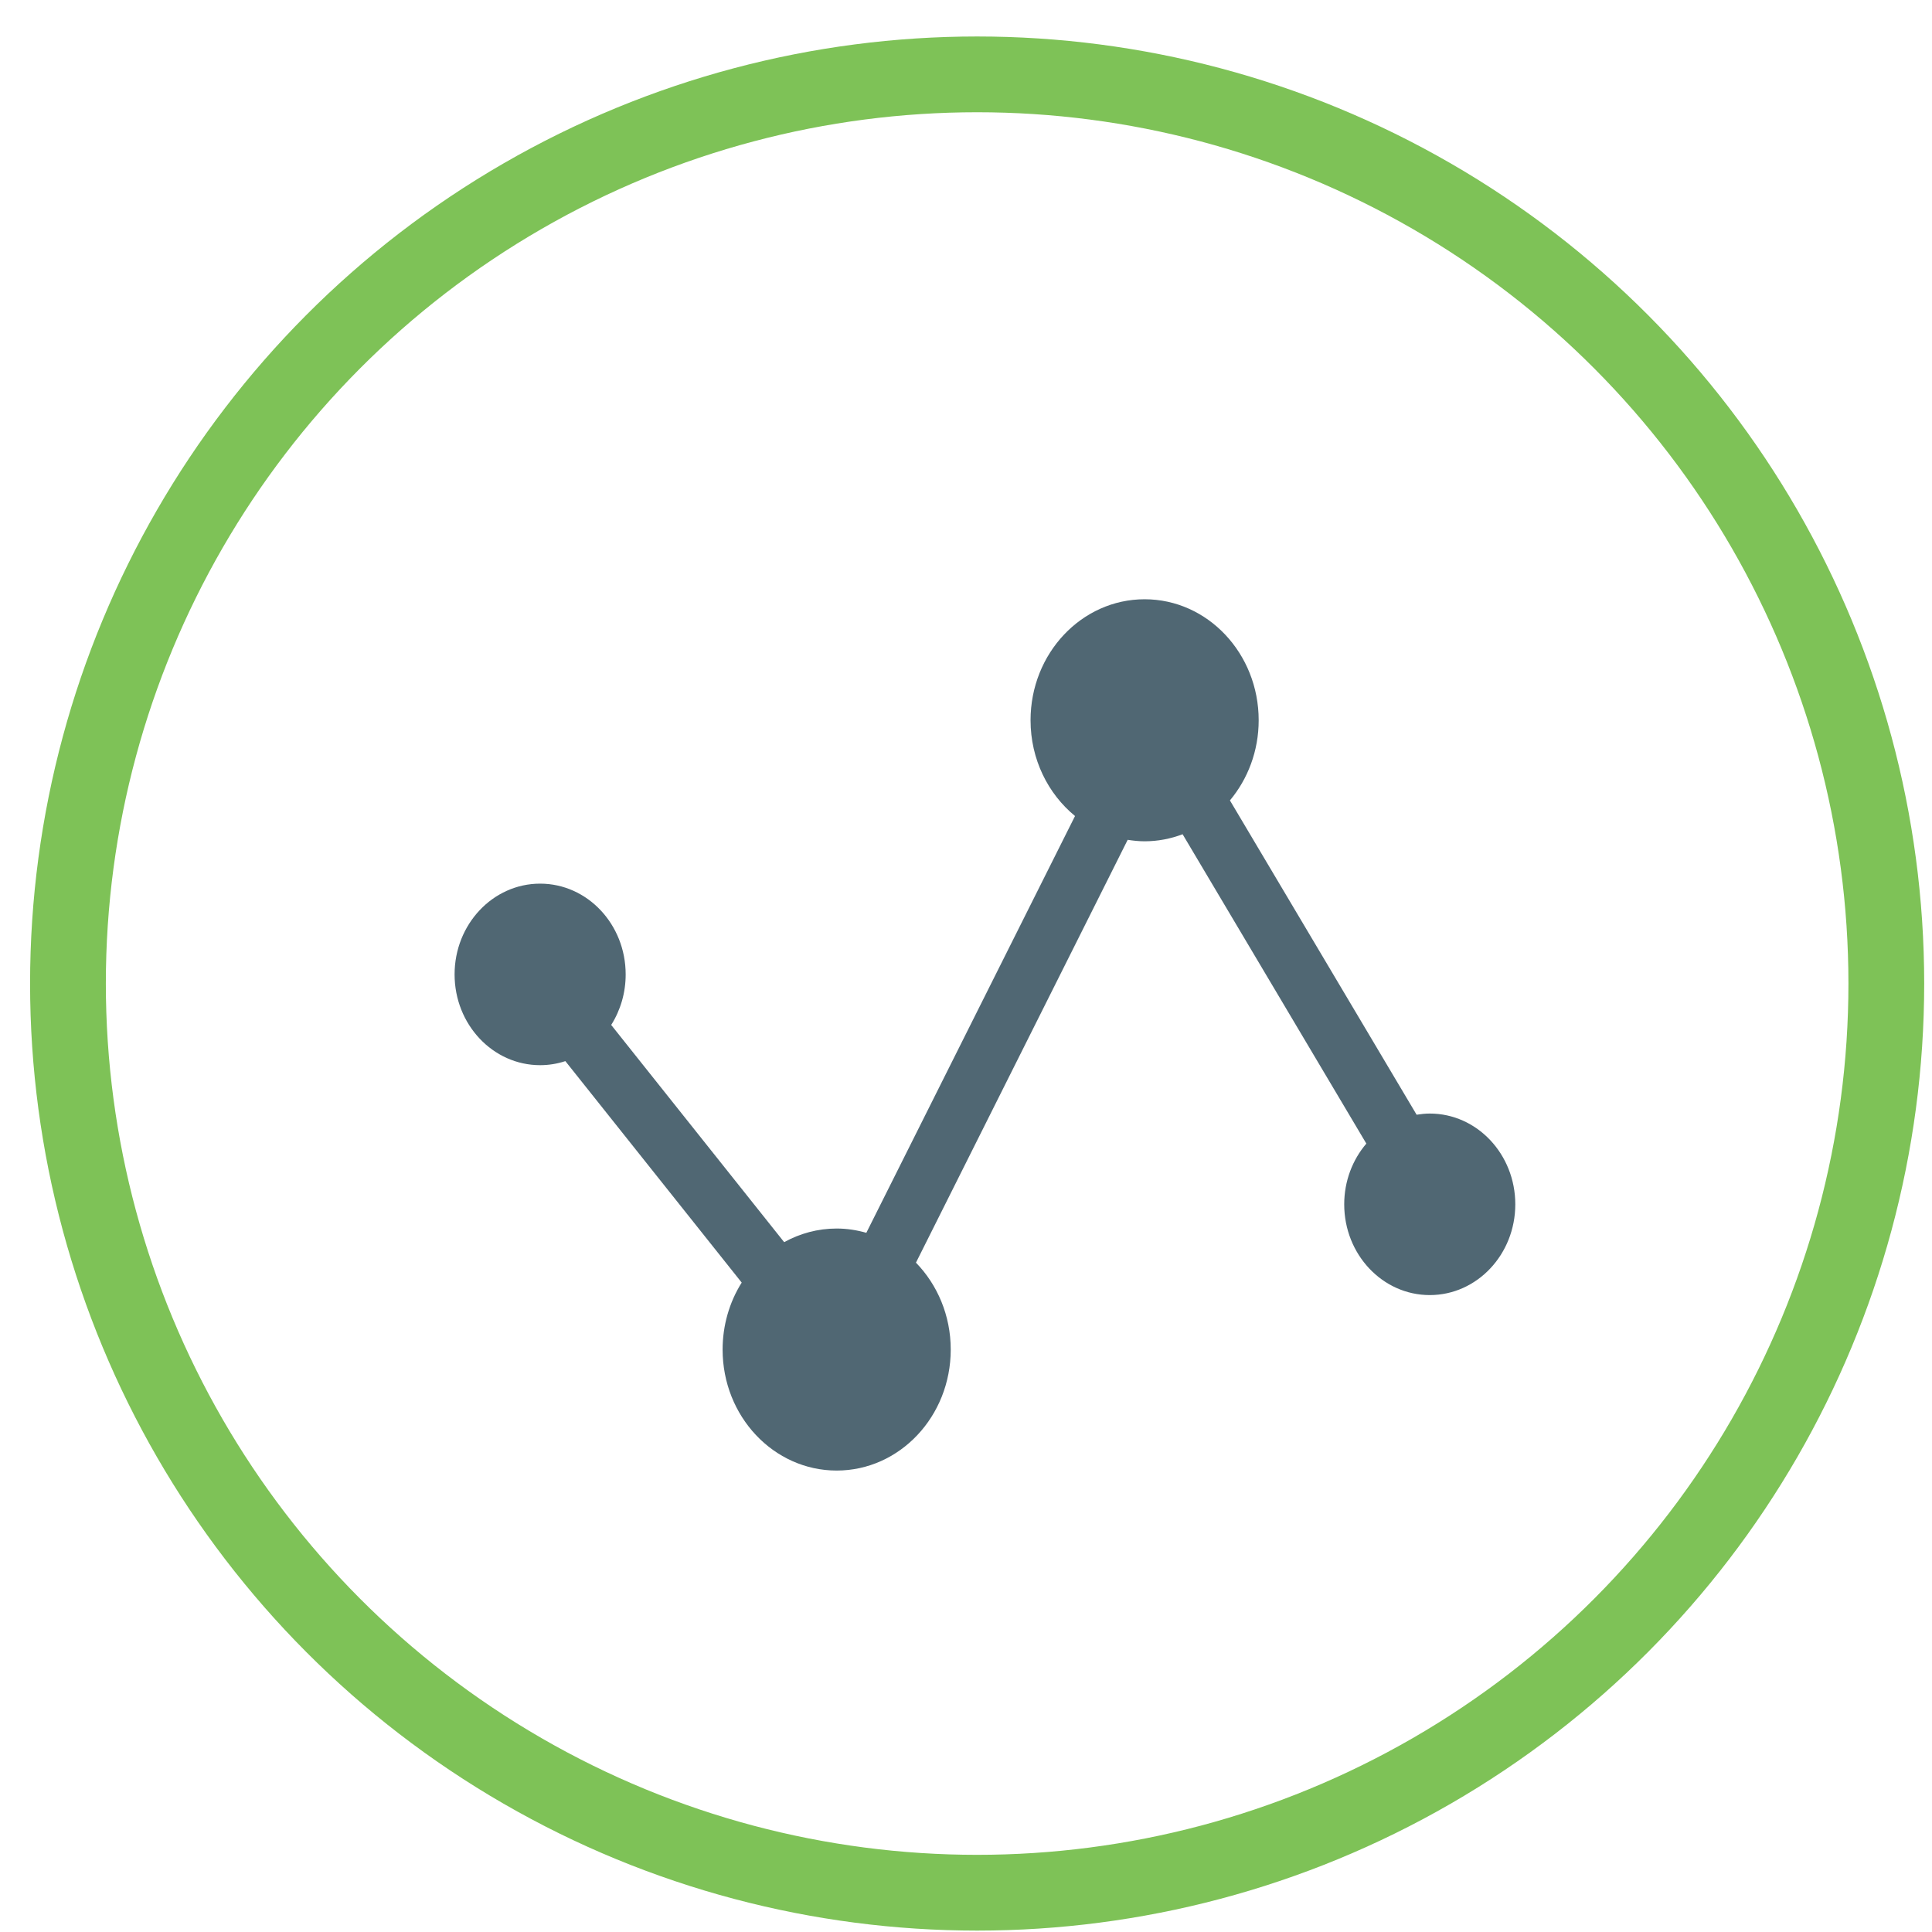 <?xml version="1.0" encoding="UTF-8"?>
<svg width="51px" height="51px" viewBox="0 0 51 51" version="1.1" xmlns="http://www.w3.org/2000/svg" xmlns:xlink="http://www.w3.org/1999/xlink">
    <!-- Generator: Sketch 50.2 (55047) - http://www.bohemiancoding.com/sketch -->
    <title>大数据 (2)</title>
    <desc>Created with Sketch.</desc>
    <defs></defs>
    <g id="Page-1" stroke="none" stroke-width="1" fill="none" fill-rule="evenodd">
        <g id="图标" transform="translate(-586, -188)">
            <g id="大数据-(2)" transform="translate(587, 189.819)">
                <circle id="Oval-8" stroke="#7EC257" stroke-width="2" cx="24.794" cy="24.144" r="24"></circle>
                <path d="M36.742,27.576 C36.624,27.576 36.508,27.589 36.395,27.607 L31.467,19.31 C31.938,18.746 32.226,18.007 32.226,17.194 C32.226,15.43 30.878,14 29.215,14 C27.552,14 26.204,15.43 26.204,17.194 C26.204,18.224 26.665,19.137 27.378,19.722 L21.869,30.724 C21.619,30.653 21.357,30.611 21.086,30.611 C20.586,30.611 20.115,30.742 19.7,30.971 L15.134,25.237 C15.384,24.842 15.517,24.378 15.516,23.903 C15.516,22.58 14.505,21.507 13.258,21.507 C12.011,21.507 11,22.58 11,23.903 C11,25.226 12.011,26.299 13.258,26.299 C13.484,26.299 13.708,26.263 13.924,26.192 L18.579,32.038 C18.25,32.561 18.075,33.177 18.075,33.806 C18.075,35.57 19.423,37 21.086,37 C22.749,37 24.097,35.57 24.097,33.806 C24.097,32.905 23.744,32.093 23.179,31.512 L28.768,20.35 C28.914,20.373 29.063,20.389 29.215,20.389 C29.567,20.389 29.904,20.322 30.218,20.203 L35.068,28.369 C34.706,28.793 34.484,29.355 34.484,29.972 C34.484,31.295 35.495,32.368 36.742,32.368 C37.989,32.368 39,31.295 39,29.972 C39,28.649 37.989,27.576 36.742,27.576 L36.742,27.576 Z" id="Shape" fill="#506773" fill-rule="nonzero"></path>
            </g>
        </g>
    </g>
</svg>